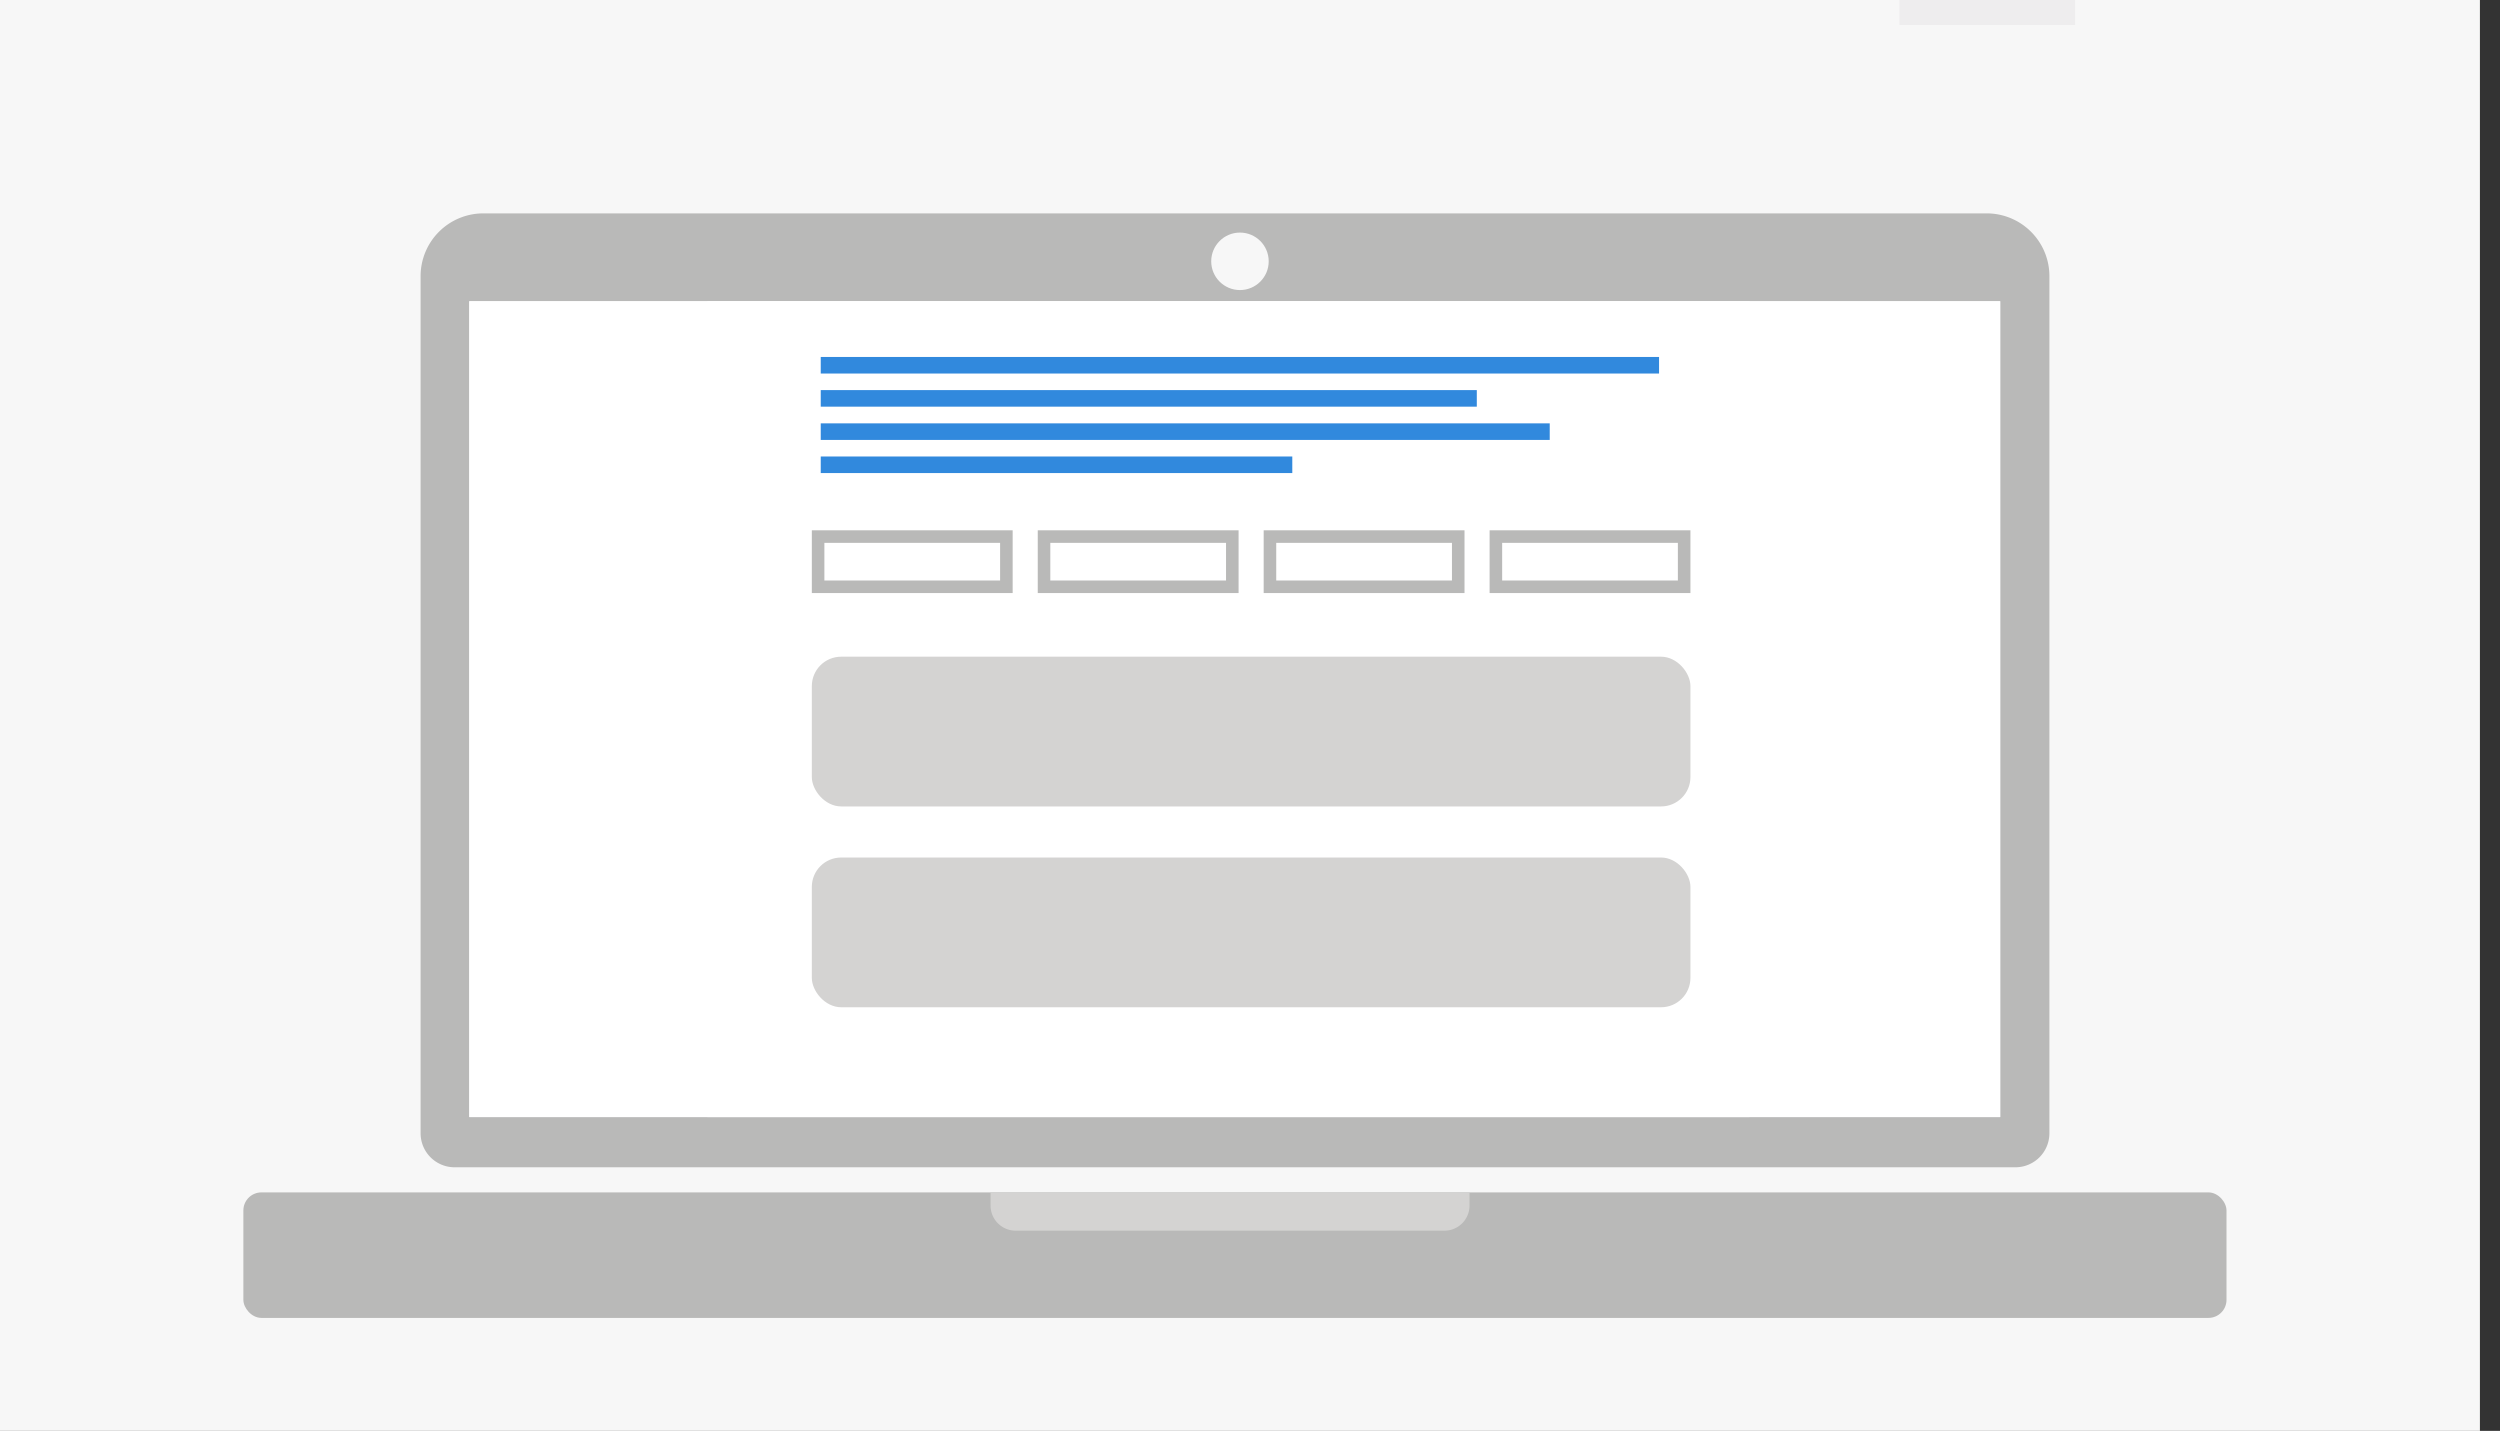 <svg id="Lag_5" data-name="Lag 5" xmlns="http://www.w3.org/2000/svg" viewBox="0 0 199.18 114"><rect x="0" y="0" width="199.18" height="114" fill="#333333" stroke="none"/><defs><style>.cls-1{fill:#f7f7f7;}.cls-2{fill:#eeedee;}.cls-3{fill:#b9b9b8;}.cls-4{fill:#fff;}.cls-5{fill:#d4d3d2;}.cls-6{fill:none;stroke:#b9b9b8;stroke-miterlimit:10;}.cls-7{fill:#3189dd;}</style></defs><title>DW</title><rect class="cls-1" x="-0.82" width="198.4" height="114.05"/><rect class="cls-2" x="151.33" width="14" height="1.99"/><path class="cls-3" d="M38.48,17h119.8a5,5,0,0,1,5,5V90.29A2.71,2.71,0,0,1,160.54,93H36.22a2.71,2.71,0,0,1-2.71-2.71V22A5,5,0,0,1,38.48,17Z"/><rect class="cls-3" x="19.39" y="95" width="158" height="10" rx="1.44" ry="1.44"/><rect class="cls-4" x="37.39" y="24" width="121.97" height="65"/><circle class="cls-1" cx="98.79" cy="20.82" r="2.29"/><path class="cls-5" d="M78.92,95h38.16a0,0,0,0,1,0,0v1.05a2,2,0,0,1-2,2H80.92a2,2,0,0,1-2-2V95A0,0,0,0,1,78.92,95Z"/><rect class="cls-4" x="37.39" y="24" width="121.97" height="65"/><rect class="cls-4" x="56.36" y="24" width="83.03" height="65"/><rect class="cls-5" x="64.68" y="68.32" width="70" height="11.93" rx="2.34" ry="2.34"/><rect class="cls-5" x="64.68" y="52.32" width="70" height="11.93" rx="2.34" ry="2.34"/><rect class="cls-6" x="65.18" y="42.75" width="15" height="4"/><rect class="cls-6" x="83.18" y="42.75" width="15" height="4"/><rect class="cls-6" x="119.18" y="42.75" width="15" height="4"/><rect class="cls-6" x="101.18" y="42.75" width="15" height="4"/><rect class="cls-7" x="65.39" y="28.44" width="66.79" height="1.32"/><rect class="cls-7" x="65.39" y="31.08" width="52.27" height="1.32"/><rect class="cls-7" x="65.39" y="33.73" width="58.08" height="1.32"/><rect class="cls-7" x="65.39" y="36.37" width="37.57" height="1.32"/></svg>